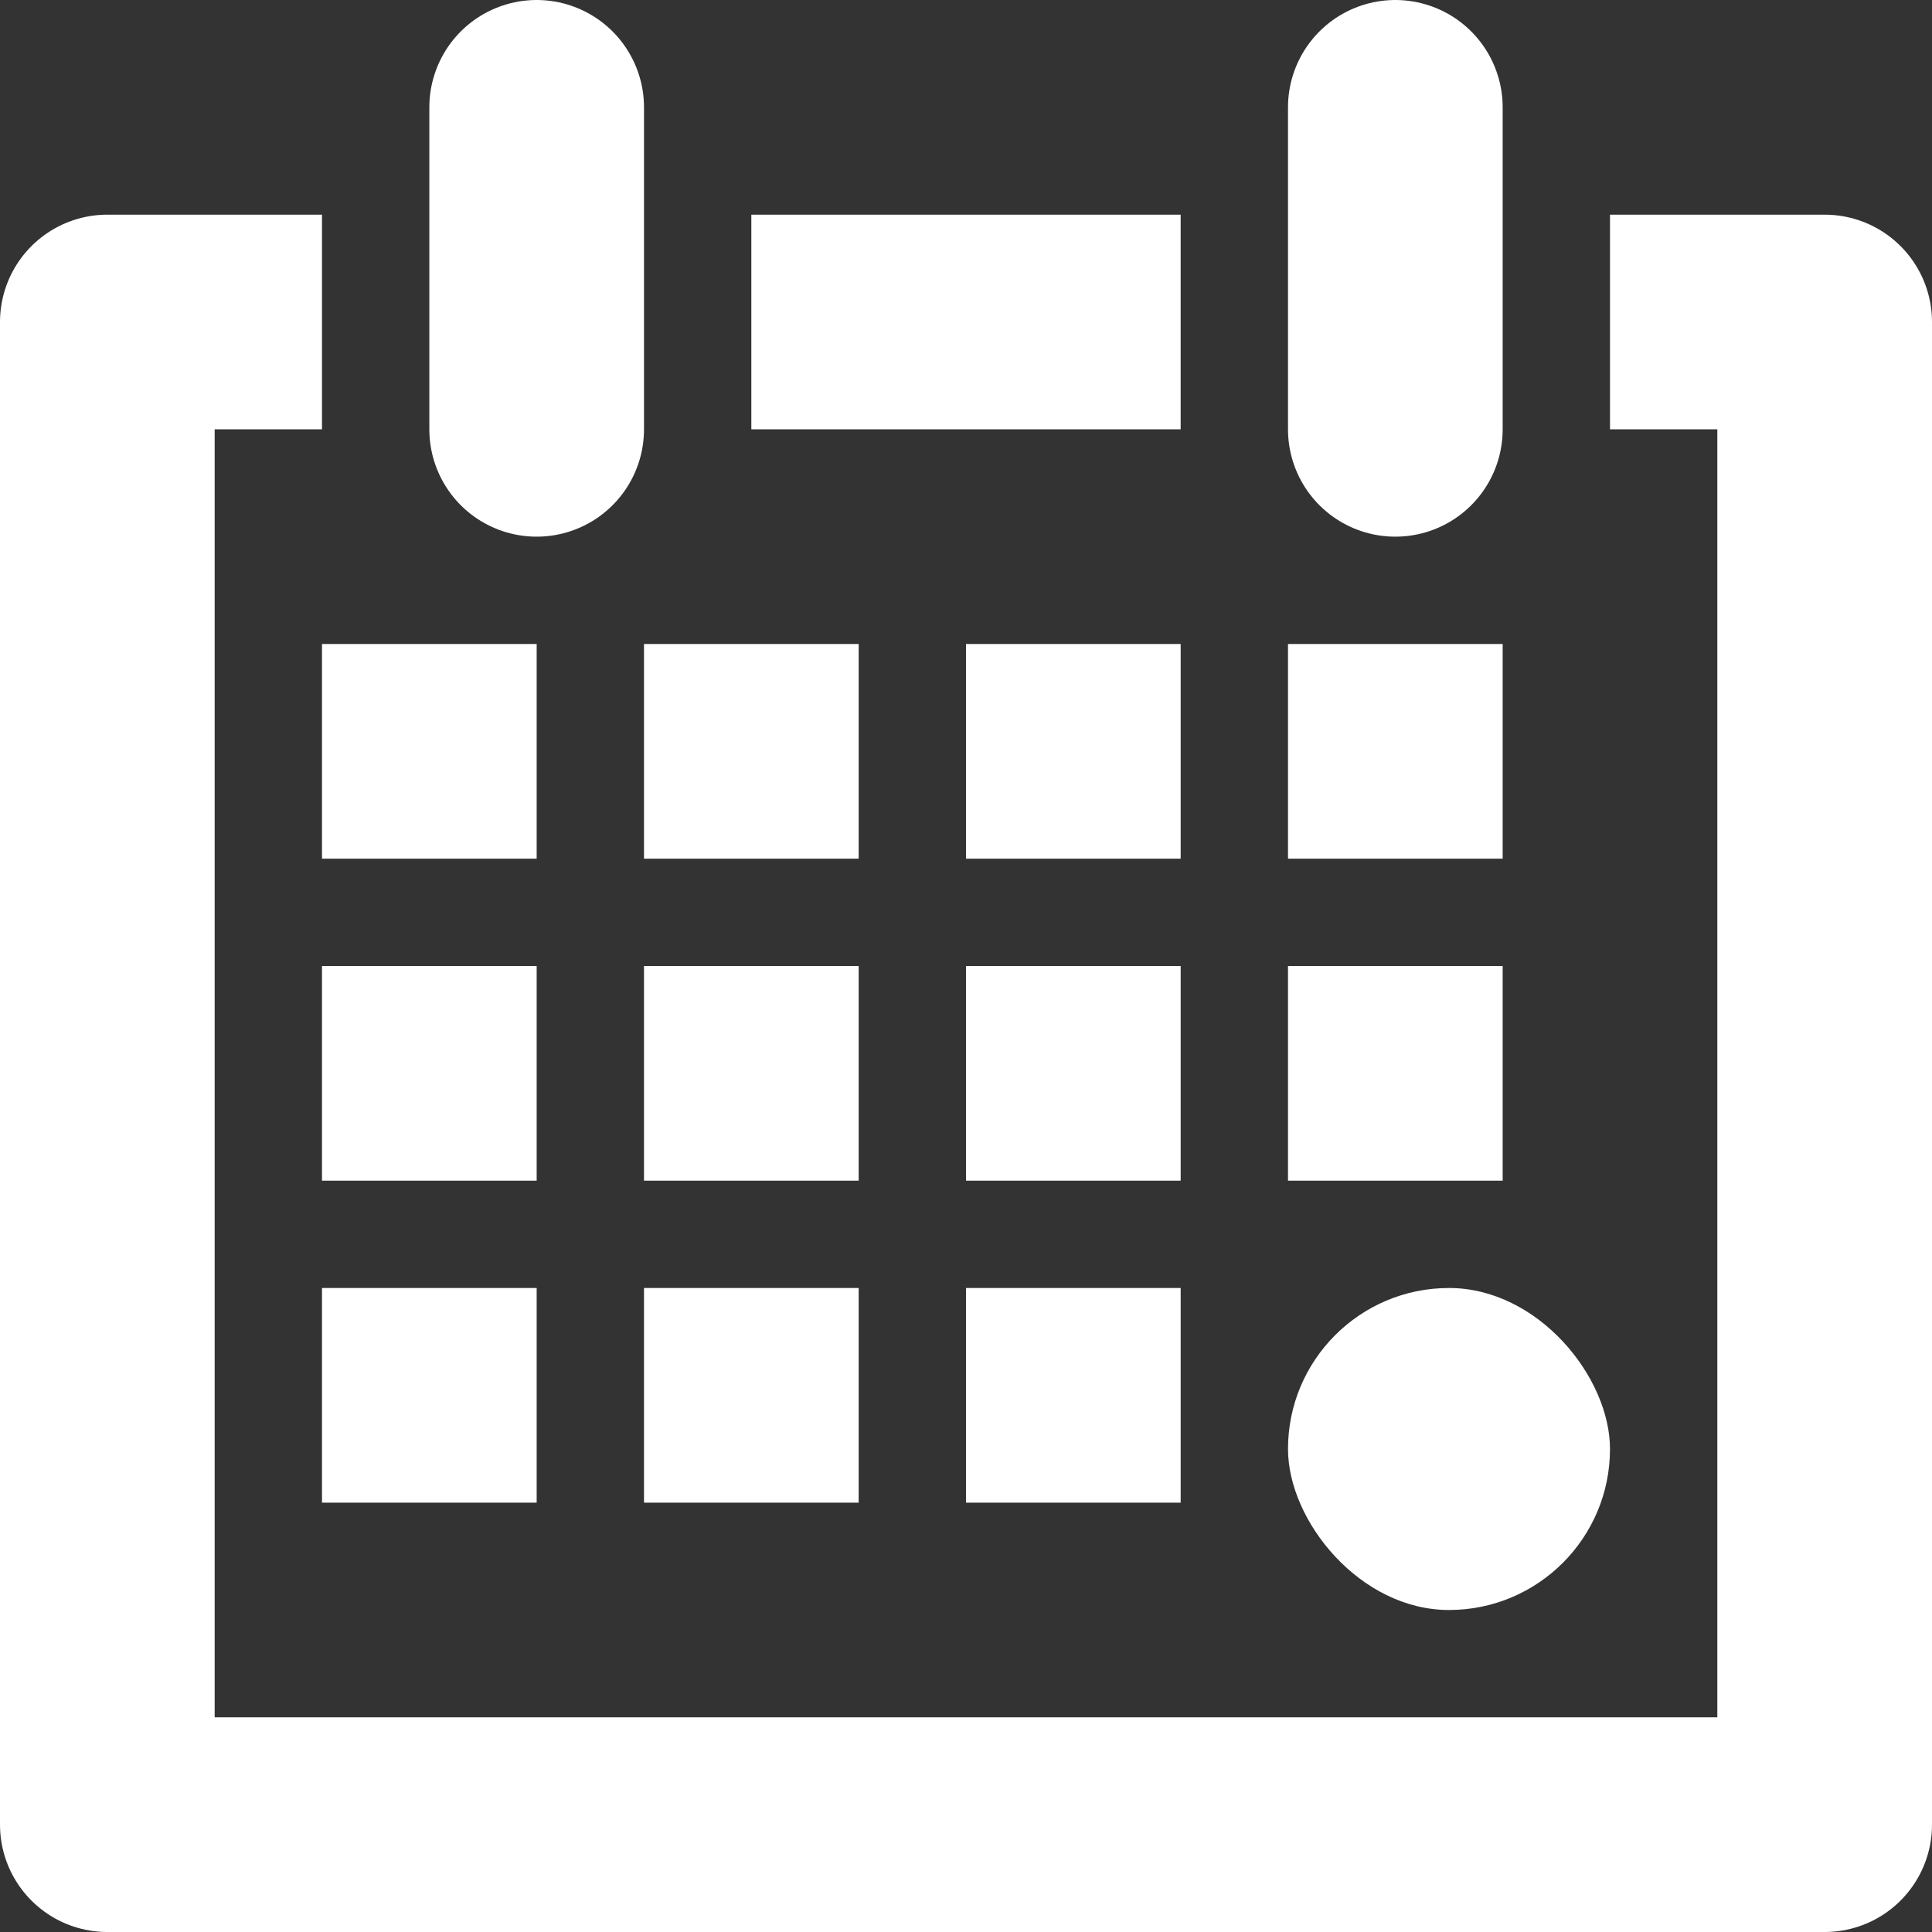 <svg id="Слой_1" data-name="Слой 1" xmlns="http://www.w3.org/2000/svg" viewBox="0 0 18 18"><rect x="0" y="0" width="18" height="18" fill="#333333" stroke="none"/><defs><style>.cls-1,.cls-2{fill:none;stroke:#fff;stroke-linejoin:round;stroke-width:2px;}.cls-2{stroke-linecap:round;}.cls-3{fill:#fff;}</style></defs><title>dateEndW</title><polyline class="cls-1" points="15 3 17 3 17 17 1 17 1 3 3 3"/><line class="cls-1" x1="7" y1="3" x2="11" y2="3"/><line class="cls-2" x1="5" y1="1" x2="5" y2="4"/><line class="cls-2" x1="13" y1="1" x2="13" y2="4"/><rect class="cls-3" x="3" y="12" width="2" height="2"/><rect class="cls-3" x="6" y="12" width="2" height="2"/><rect class="cls-3" x="9" y="12" width="2" height="2"/><rect class="cls-3" x="12" y="12" width="3" height="3" rx="1.5"/><rect class="cls-3" x="3" y="9" width="2" height="2"/><rect class="cls-3" x="6" y="9" width="2" height="2"/><rect class="cls-3" x="9" y="9" width="2" height="2"/><rect class="cls-3" x="12" y="9" width="2" height="2"/><rect class="cls-3" x="3" y="6" width="2" height="2"/><rect class="cls-3" x="6" y="6" width="2" height="2"/><rect class="cls-3" x="9" y="6" width="2" height="2"/><rect class="cls-3" x="12" y="6" width="2" height="2"/></svg>